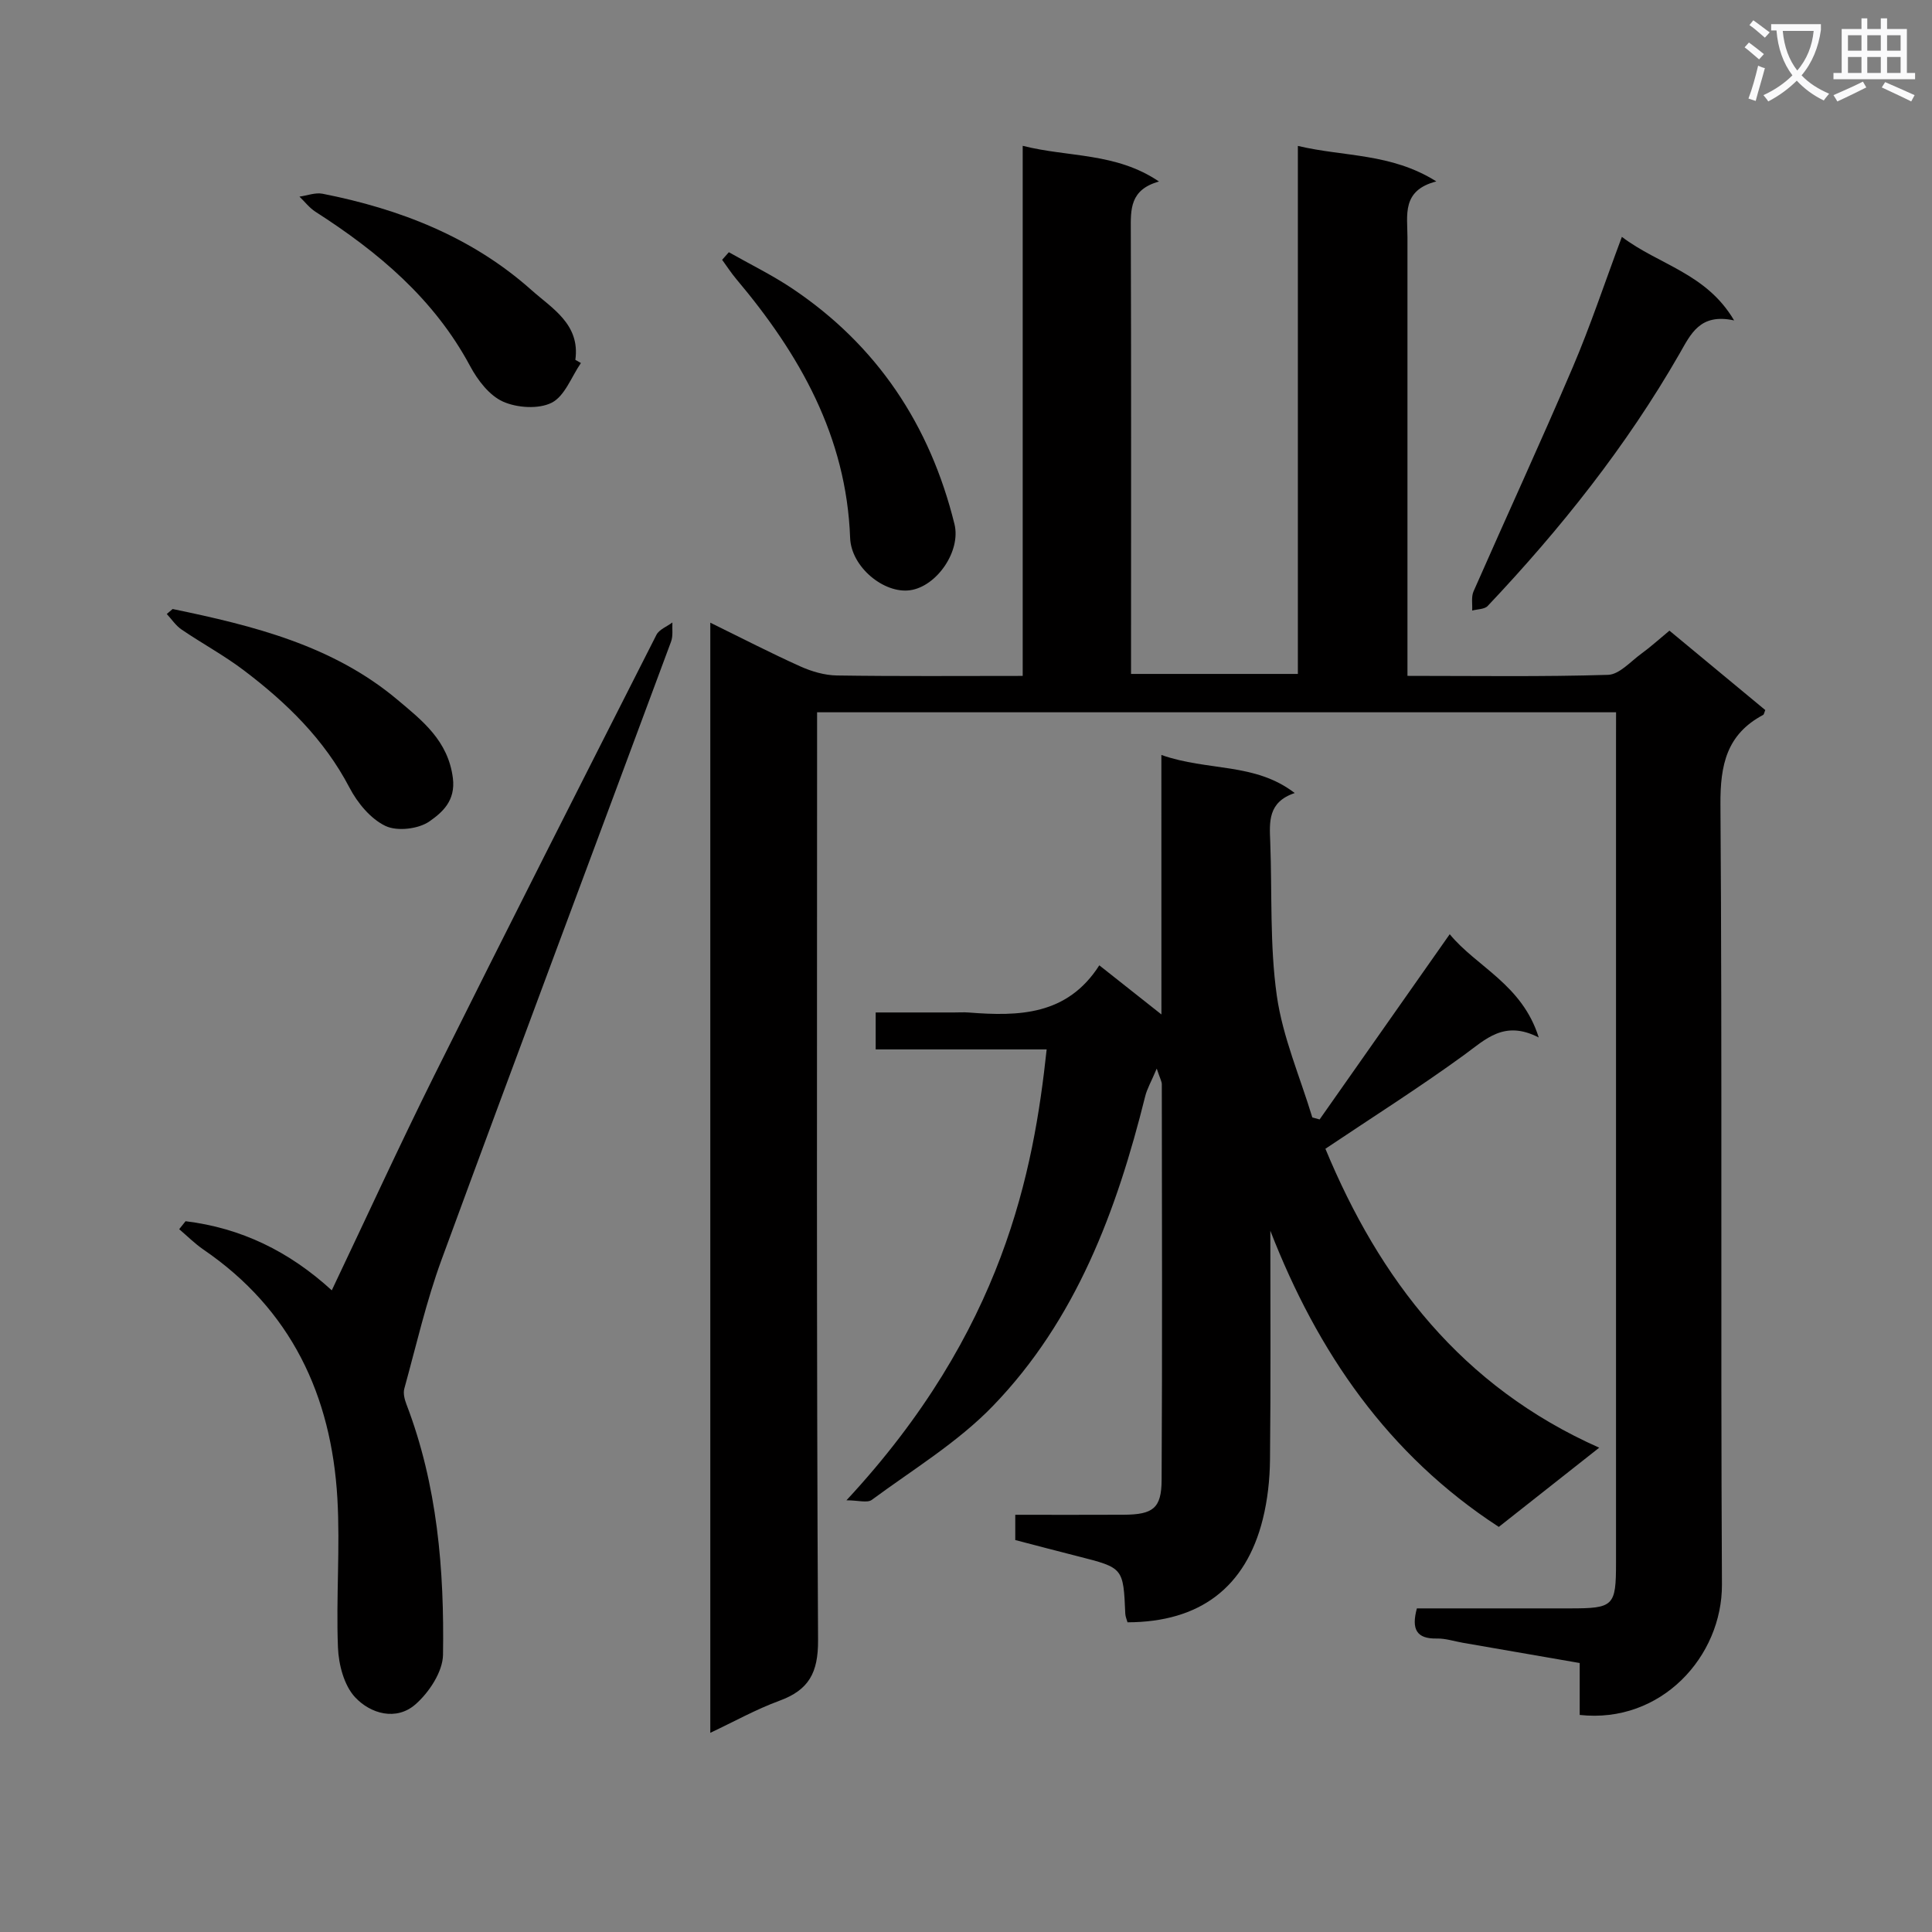<svg enable-background="new 0 0 400 400" viewBox="0 0 400 400" xmlns="http://www.w3.org/2000/svg"><rect x="0" y="0" width="400" height="400" fill="#808080" stroke="none"/><path d="m362.1 8.8c1.1.8 2.1 1.6 3.1 2.4l-1 1.1c-1.3-1.1-2.3-2-3-2.5zm1.9 4.8c.5.2.9.4 1.4.5-.6 2.3-1.3 4.5-1.9 6.8l-1.5-.5c.8-2.1 1.4-4.3 2-6.8zm-1-9.4c1.3.9 2.4 1.8 3.4 2.5l-1 1.1c-1.4-1.2-2.4-2.1-3.2-2.6zm3.7 2.2v-1.4h10.3v1.2c-.5 3.6-1.8 6.8-4 9.4 1.5 1.6 3.4 2.8 5.7 3.8-.3.4-.7.8-1.1 1.4-2.3-1.1-4.1-2.5-5.6-4.1-1.6 1.6-3.6 3.1-5.9 4.3-.3-.5-.7-.9-1-1.3 2.4-1.1 4.4-2.5 6-4.1-1.9-2.5-3-5.6-3.3-9.3h-1.1zm8.8 0h-6.4c.3 3.3 1.3 6 3 8.2 2-2.3 3.1-5.1 3.4-8.2z" fill="#fafafb"/><path d="m385.3 3.8h1.3v2.2h2.8v-2.2h1.3v2.2h4.1v9.1h1.7v1.3h-16.9v-1.3h1.7v-9.1h4.1v-2.2zm.4 13.1.7 1.2c-1.8.9-3.8 1.9-6 2.9-.2-.4-.5-.8-.8-1.3 2.3-1 4.3-1.9 6.1-2.8zm-3.1-6.4h2.8v-3.2h-2.8zm0 4.6h2.8v-3.3h-2.8zm4-4.6h2.8v-3.2h-2.8zm0 4.6h2.8v-3.3h-2.8zm3.7 1.9c2.1.9 4.1 1.8 6.1 2.7l-.7 1.3c-2.2-1.1-4.2-2-6.1-2.9zm3.2-9.7h-2.8v3.2h2.8zm-2.8 7.8h2.8v-3.3h-2.8z" fill="#fafafb"/><g fill="#010000"><path d="m334.59 147.47c-55.39 0-110.11 0-165.42 0v6.14c0 61.99-.14 123.97.2 185.96.04 6.78-1.92 10.33-8.02 12.56-4.77 1.75-9.26 4.26-14.29 6.63 0-76.84 0-153.05 0-229.84 6.49 3.18 12.5 6.29 18.66 9.06 2.34 1.05 5.01 1.83 7.55 1.87 12.65.19 25.3.09 38.47.09 0-36.47 0-72.7 0-109.75 9.55 2.42 19.23 1.33 28.22 7.39-6.06 1.69-5.86 5.78-5.84 10.12.1 28.66.05 57.32.05 85.98v5.85h34.54c0-36.02 0-72.25 0-109.32 9.64 2.29 19.26 1.44 28.67 7.35-7.22 1.85-5.98 6.97-5.98 11.6v84.48 6.29c14.27 0 27.9.21 41.52-.21 2.35-.07 4.67-2.76 6.91-4.39 1.88-1.36 3.6-2.93 5.81-4.76 6.66 5.52 13.27 10.99 19.84 16.44-.21.5-.25.9-.45 1.01-7.54 4.02-8.89 10.33-8.83 18.55.38 53.82.02 107.64.31 161.46.08 14.9-12.57 28.88-29.45 27.03 0-3.34 0-6.75 0-10.75-8.34-1.45-16.26-2.82-24.19-4.19-1.79-.31-3.6-.92-5.38-.88-4.19.09-5.32-1.89-4.14-6.24h31.63c9.15 0 9.6-.45 9.6-9.51 0-56.65 0-113.31 0-169.96.01-1.95.01-3.9.01-6.06z"/><path d="m240.45 156.31c9.74 3.41 19.33 1.52 27.61 7.88-5.6 1.87-5.23 6.01-5.07 10.13.4 10.62-.12 21.37 1.36 31.83 1.22 8.57 4.81 16.81 7.35 25.2.5.14 1 .28 1.51.42 8.9-12.67 17.81-25.35 26.94-38.35 5.55 6.76 14.99 10.38 18.43 21.38-7.16-3.68-10.98.37-15.48 3.64-9.25 6.73-18.94 12.86-28.69 19.4 11.19 26.99 28.12 49.19 56.69 61.89-7.49 5.9-14.07 11.1-20.79 16.4-22.97-14.95-37.53-36.18-47.3-61.32 0 15.8.1 31.6-.07 47.4-.04 4.12-.5 8.33-1.49 12.31-3.53 14.16-13.06 21.33-28.01 21.36-.15-.55-.43-1.15-.46-1.76-.41-9.53-.4-9.52-9.79-11.9-4.31-1.09-8.61-2.23-12.99-3.37 0-1.68 0-3.13 0-5.23 7.61 0 15.05.03 22.49-.01 6.01-.04 7.78-1.33 7.81-7.15.15-27.32.07-54.64.04-81.97 0-.58-.36-1.17-1.05-3.25-1.16 2.75-2.01 4.19-2.39 5.74-5.89 23.65-14.29 46.26-31.52 64.1-7.28 7.54-16.56 13.16-25.08 19.45-.93.69-2.82.09-5.25.09 32.57-35.05 38.74-68.13 41.45-93.35-11.73 0-23.43 0-35.4 0 0-2.69 0-4.77 0-7.65h16.25c1 0 2-.07 3 .01 10.36.81 20.4.63 27.05-9.77 4.38 3.47 8.11 6.42 12.86 10.17-.01-18.29-.01-35.57-.01-53.72z"/><path d="m38.42 252.84c11.46 1.4 21.41 6.2 30.27 14.31 7.2-15.13 13.97-29.92 21.21-44.47 15.18-30.49 30.59-60.86 46-91.23.57-1.13 2.18-1.72 3.31-2.57-.07 1.32.17 2.76-.27 3.95-15.82 42.64-31.82 85.22-47.5 127.92-3.19 8.69-5.26 17.8-7.73 26.75-.27.97.05 2.23.43 3.22 6.41 16.73 7.86 34.26 7.58 51.9-.06 3.5-2.87 7.76-5.68 10.23-3.99 3.51-9.33 1.97-12.52-1.45-2.29-2.45-3.41-6.77-3.55-10.32-.41-10.27.47-20.6-.12-30.86-1.24-21.34-9.59-39.12-27.73-51.51-1.79-1.23-3.35-2.8-5.02-4.22.44-.54.88-1.09 1.32-1.65z"/><path d="m335.79 49.04c7.68 5.82 17.47 7.5 23.24 17.3-7.09-1.54-8.96 2.81-11.32 6.92-10.97 19.11-24.6 36.23-39.7 52.2-.66.7-2.12.65-3.21.95.07-1.33-.22-2.83.28-3.97 6.81-15.49 13.9-30.85 20.54-46.4 3.64-8.52 6.56-17.34 10.17-27z"/><path d="m150.9 52.22c4.37 2.48 8.92 4.7 13.08 7.48 17.63 11.8 28.57 28.32 33.63 48.8 1.39 5.62-3.68 12.92-9.17 13.7-5.4.77-12.21-4.79-12.43-10.83-.77-21.02-10.45-38.02-23.55-53.57-1.07-1.27-1.97-2.67-2.95-4.01.46-.52.92-1.04 1.39-1.57z"/><path d="m35.74 126.09c16.68 3.45 33.16 7.52 46.59 18.82 5.1 4.29 10.44 8.43 11.43 16.16.61 4.78-2.28 7.18-4.82 8.97-2.27 1.6-6.7 2.13-9.14.96-3.08-1.47-5.8-4.78-7.45-7.94-5.24-10.03-13.05-17.6-21.86-24.27-4.09-3.1-8.65-5.56-12.91-8.46-1.19-.81-2.04-2.12-3.05-3.21.4-.33.81-.68 1.21-1.03z"/><path d="m120.27 75.16c-1.96 2.85-3.34 6.85-6.05 8.22-2.72 1.37-7.19 1.07-10.1-.24-2.82-1.27-5.24-4.45-6.79-7.35-7.47-13.94-19.03-23.62-32.02-31.95-1.26-.81-2.21-2.08-3.31-3.13 1.6-.22 3.28-.89 4.78-.6 16.02 3.16 30.94 8.96 43.26 19.95 4.24 3.78 10.11 7.07 9.08 14.44.38.23.77.44 1.15.66z"/></g></svg>